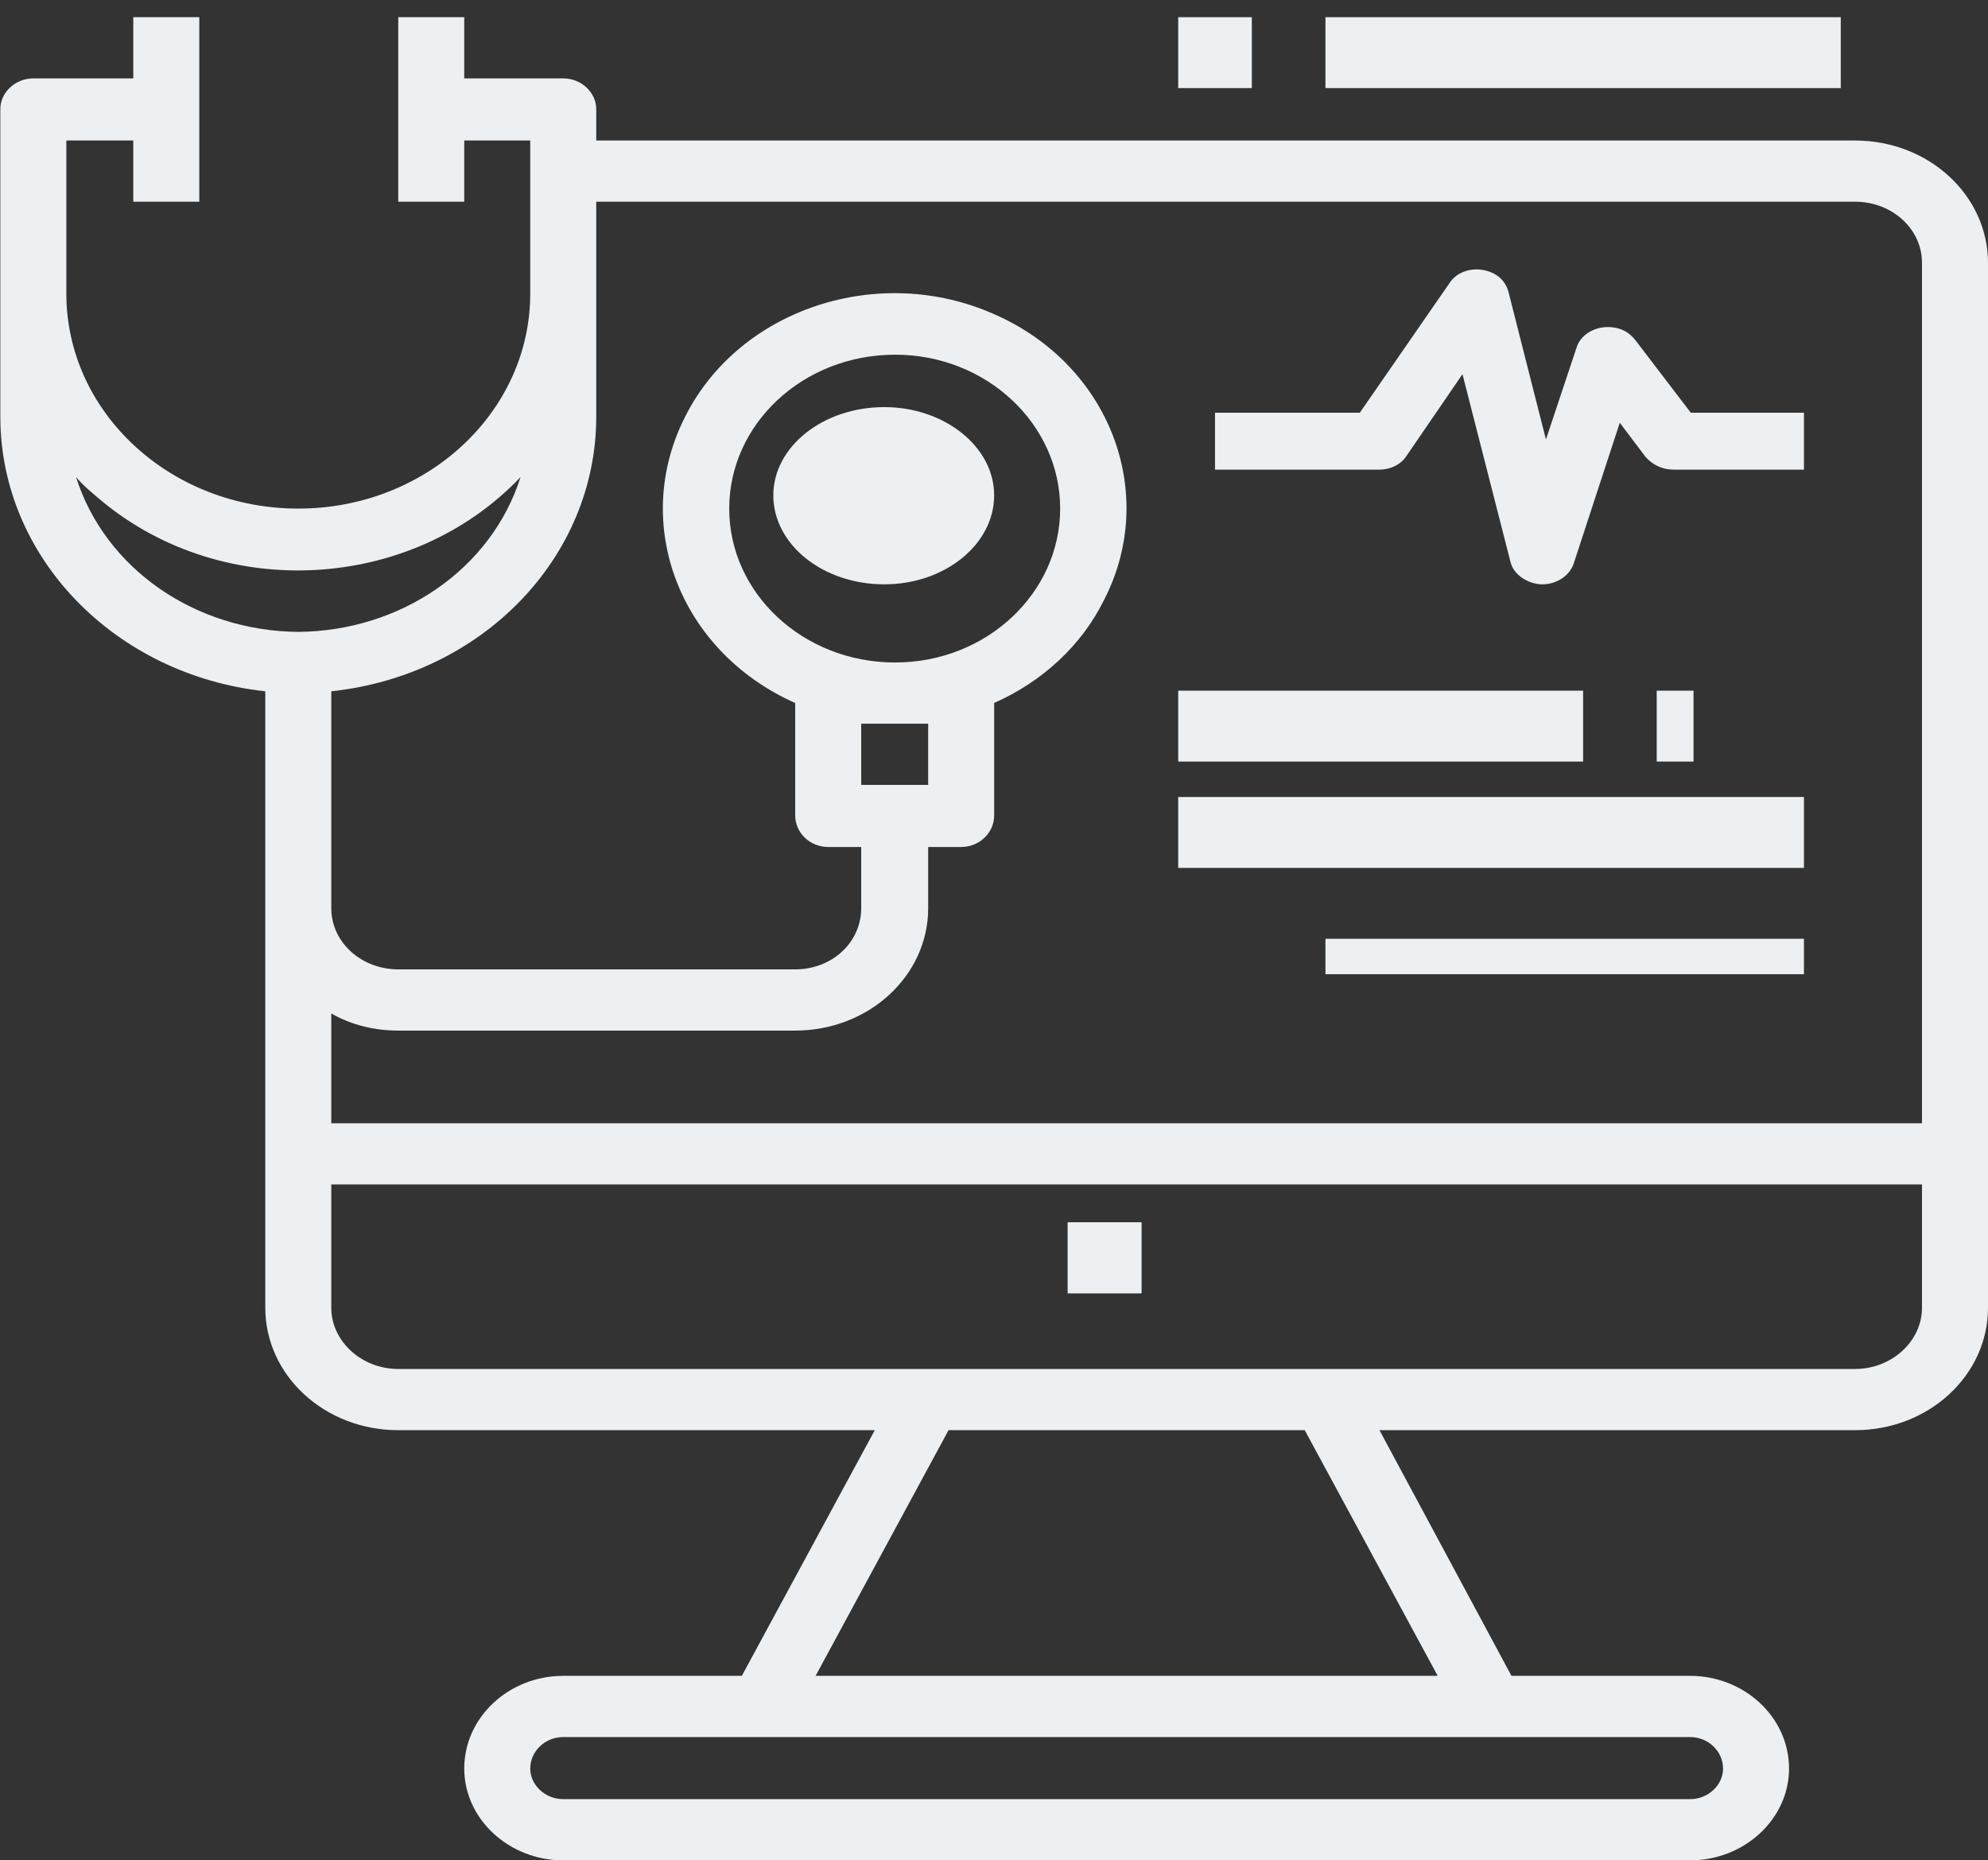 <svg width="109" height="102" viewBox="0 0 109 102" fill="none" xmlns="http://www.w3.org/2000/svg">
<rect x="0" y="0" width="109" height="102" fill="#333333" stroke="none"/>
<path fill-rule="evenodd" clip-rule="evenodd" d="M52.491 27.179C52.491 25.569 50.684 24.264 48.455 24.264C46.225 24.264 44.418 25.569 44.418 27.179C44.418 28.789 46.225 30.094 48.455 30.094C50.684 30.094 52.491 28.789 52.491 27.179Z" fill="#ECF0F2"/>
<path d="M58.545 67.019H62.582V70.906H58.545V67.019Z" fill="#ECF0F2"/>
<path d="M58.545 67.019H62.582V70.906H58.545V67.019Z" fill="#ECF0F2"/>
<path fill-rule="evenodd" clip-rule="evenodd" d="M48.484 22.321C51.792 22.321 54.509 24.501 54.509 27.156C54.509 29.857 51.792 32.038 48.484 32.038C45.117 32.038 42.4 29.857 42.4 27.156C42.4 24.501 45.117 22.321 48.484 22.321ZM48.484 28.767C49.547 28.767 50.492 28.056 50.492 27.156C50.492 26.255 49.547 25.544 48.484 25.544C47.362 25.544 46.417 26.255 46.417 27.156C46.417 28.056 47.362 28.767 48.484 28.767Z" fill="#ECF0F2"/>
<path fill-rule="evenodd" clip-rule="evenodd" d="M1.827 4.299C7.308 4.299 7.308 4.299 7.308 4.299C7.308 0.943 7.308 0.943 7.308 0.943C10.927 0.943 10.927 0.943 10.927 0.943C10.927 11.059 10.927 11.059 10.927 11.059C7.308 11.059 7.308 11.059 7.308 11.059C7.308 7.704 7.308 7.704 7.308 7.704C3.637 7.704 3.637 7.704 3.637 7.704C3.637 16.092 3.637 16.092 3.637 16.092C3.637 22.605 9.331 27.885 16.355 27.885C23.379 27.885 29.073 22.605 29.073 16.092C29.073 7.704 29.073 7.704 29.073 7.704C25.454 7.704 25.454 7.704 25.454 7.704C25.454 11.059 25.454 11.059 25.454 11.059C21.836 11.059 21.836 11.059 21.836 11.059C21.836 0.943 21.836 0.943 21.836 0.943C25.454 0.943 25.454 0.943 25.454 0.943C25.454 4.299 25.454 4.299 25.454 4.299C30.882 4.299 30.882 4.299 30.882 4.299C31.893 4.299 32.691 5.088 32.691 5.976C32.691 7.704 32.691 7.704 32.691 7.704C101.71 7.704 101.71 7.704 101.71 7.704C105.754 7.704 109 10.713 109 14.414C109 71.703 109 71.703 109 71.703C109 75.403 105.754 78.414 101.71 78.414C75.635 78.414 75.635 78.414 75.635 78.414C82.872 91.884 82.872 91.884 82.872 91.884C92.663 91.884 92.663 91.884 92.663 91.884C95.643 91.884 98.091 94.154 98.091 96.967C98.091 99.73 95.643 102 92.663 102C30.882 102 30.882 102 30.882 102C27.902 102 25.454 99.73 25.454 96.967C25.454 94.154 27.902 91.884 30.882 91.884C40.673 91.884 40.673 91.884 40.673 91.884C47.964 78.414 47.964 78.414 47.964 78.414C21.836 78.414 21.836 78.414 21.836 78.414C17.791 78.414 14.546 75.403 14.546 71.703C14.546 37.902 14.546 37.902 14.546 37.902C6.297 37.014 0.018 30.55 0.018 22.852C0.018 5.976 0.018 5.976 0.018 5.976C0.018 5.088 0.816 4.299 1.827 4.299ZM29.073 96.967C29.073 97.855 29.871 98.644 30.882 98.644C92.663 98.644 92.663 98.644 92.663 98.644C93.674 98.644 94.473 97.855 94.473 96.967C94.473 96.029 93.674 95.24 92.663 95.24C30.882 95.24 30.882 95.24 30.882 95.24C29.871 95.24 29.073 96.029 29.073 96.967ZM44.718 91.884C78.828 91.884 78.828 91.884 78.828 91.884C71.537 78.414 71.537 78.414 71.537 78.414C52.008 78.414 52.008 78.414 52.008 78.414L44.718 91.884ZM18.164 71.703C18.164 73.528 19.814 75.058 21.836 75.058C101.71 75.058 101.71 75.058 101.71 75.058C103.732 75.058 105.381 73.528 105.381 71.703C105.381 64.942 105.381 64.942 105.381 64.942C18.164 64.942 18.164 64.942 18.164 64.942V71.703ZM18.164 49.794C18.164 51.669 19.814 53.149 21.836 53.149C43.6 53.149 43.6 53.149 43.6 53.149C45.622 53.149 47.219 51.669 47.219 49.794C47.219 46.439 47.219 46.439 47.219 46.439C45.41 46.439 45.41 46.439 45.41 46.439C44.398 46.439 43.6 45.649 43.6 44.712C43.6 38.544 43.6 38.544 43.6 38.544C37.268 35.731 34.554 28.724 37.587 22.803C40.567 16.931 48.177 14.414 54.509 17.227C60.842 19.99 63.555 27.046 60.522 32.918C59.298 35.386 57.17 37.359 54.509 38.544C54.509 44.712 54.509 44.712 54.509 44.712C54.509 45.649 53.711 46.439 52.7 46.439C50.891 46.439 50.891 46.439 50.891 46.439C50.891 49.794 50.891 49.794 50.891 49.794C50.891 53.495 47.644 56.505 43.6 56.505C21.836 56.505 21.836 56.505 21.836 56.505C20.559 56.505 19.282 56.209 18.164 55.567C18.164 61.587 18.164 61.587 18.164 61.587C105.381 61.587 105.381 61.587 105.381 61.587C105.381 14.414 105.381 14.414 105.381 14.414C105.381 12.539 103.732 11.059 101.71 11.059C32.691 11.059 32.691 11.059 32.691 11.059C32.691 22.852 32.691 22.852 32.691 22.852C32.691 30.55 26.465 37.014 18.164 37.902V49.794ZM49.081 36.323C54.084 36.323 58.128 32.524 58.128 27.885C58.128 23.247 54.084 19.447 49.081 19.447C44.026 19.447 39.982 23.247 39.982 27.885C39.982 32.524 44.026 36.323 49.081 36.323ZM47.219 39.678C47.219 43.034 47.219 43.034 47.219 43.034C50.891 43.034 50.891 43.034 50.891 43.034C50.891 39.678 50.891 39.678 50.891 39.678H47.219ZM16.355 34.645C21.995 34.596 26.944 31.191 28.541 26.158C22.581 32.425 12.31 33.017 5.606 27.491C5.074 27.046 4.595 26.652 4.169 26.158C5.765 31.191 10.714 34.596 16.355 34.645Z" fill="#ECF0F2"/>
<path fill-rule="evenodd" clip-rule="evenodd" d="M90.231 25.06C88.811 23.178 88.811 23.178 88.811 23.178C86.287 30.89 86.287 30.89 86.287 30.89C86.077 31.533 85.393 32.038 84.552 32.038C84.499 32.038 84.499 32.038 84.499 32.038C83.71 31.992 82.974 31.487 82.816 30.798C80.186 20.515 80.186 20.515 80.186 20.515C77.136 24.968 77.136 24.968 77.136 24.968C76.821 25.473 76.242 25.749 75.611 25.749C66.618 25.749 66.618 25.749 66.618 25.749C66.618 22.627 66.618 22.627 66.618 22.627C74.559 22.627 74.559 22.627 74.559 22.627C79.45 15.557 79.45 15.557 79.45 15.557C79.924 14.777 81.028 14.547 81.922 15.006C82.343 15.236 82.606 15.603 82.711 16.016C84.762 24.096 84.762 24.096 84.762 24.096C86.445 19.046 86.445 19.046 86.445 19.046C86.708 18.22 87.707 17.761 88.654 17.99C89.074 18.082 89.39 18.312 89.653 18.633C92.703 22.627 92.703 22.627 92.703 22.627C98.909 22.627 98.909 22.627 98.909 22.627C98.909 25.749 98.909 25.749 98.909 25.749C91.757 25.749 91.757 25.749 91.757 25.749C91.126 25.749 90.6 25.473 90.231 25.06Z" fill="#ECF0F2"/>
<path d="M90.836 37.868H92.854V41.755H90.836V37.868Z" fill="#ECF0F2"/>
<path d="M64.6 37.868H86.8V41.755H64.6V37.868Z" fill="#ECF0F2"/>
<path d="M64.6 43.698H98.909V47.585H64.6V43.698Z" fill="#ECF0F2"/>
<path d="M72.673 51.472H98.909V53.415H72.673V51.472Z" fill="#ECF0F2"/>
<path d="M72.673 0.943H100.927V4.83H72.673V0.943Z" fill="#ECF0F2"/>
<path d="M64.6 0.943H68.636V4.83H64.6V0.943Z" fill="#ECF0F2"/>
</svg>

